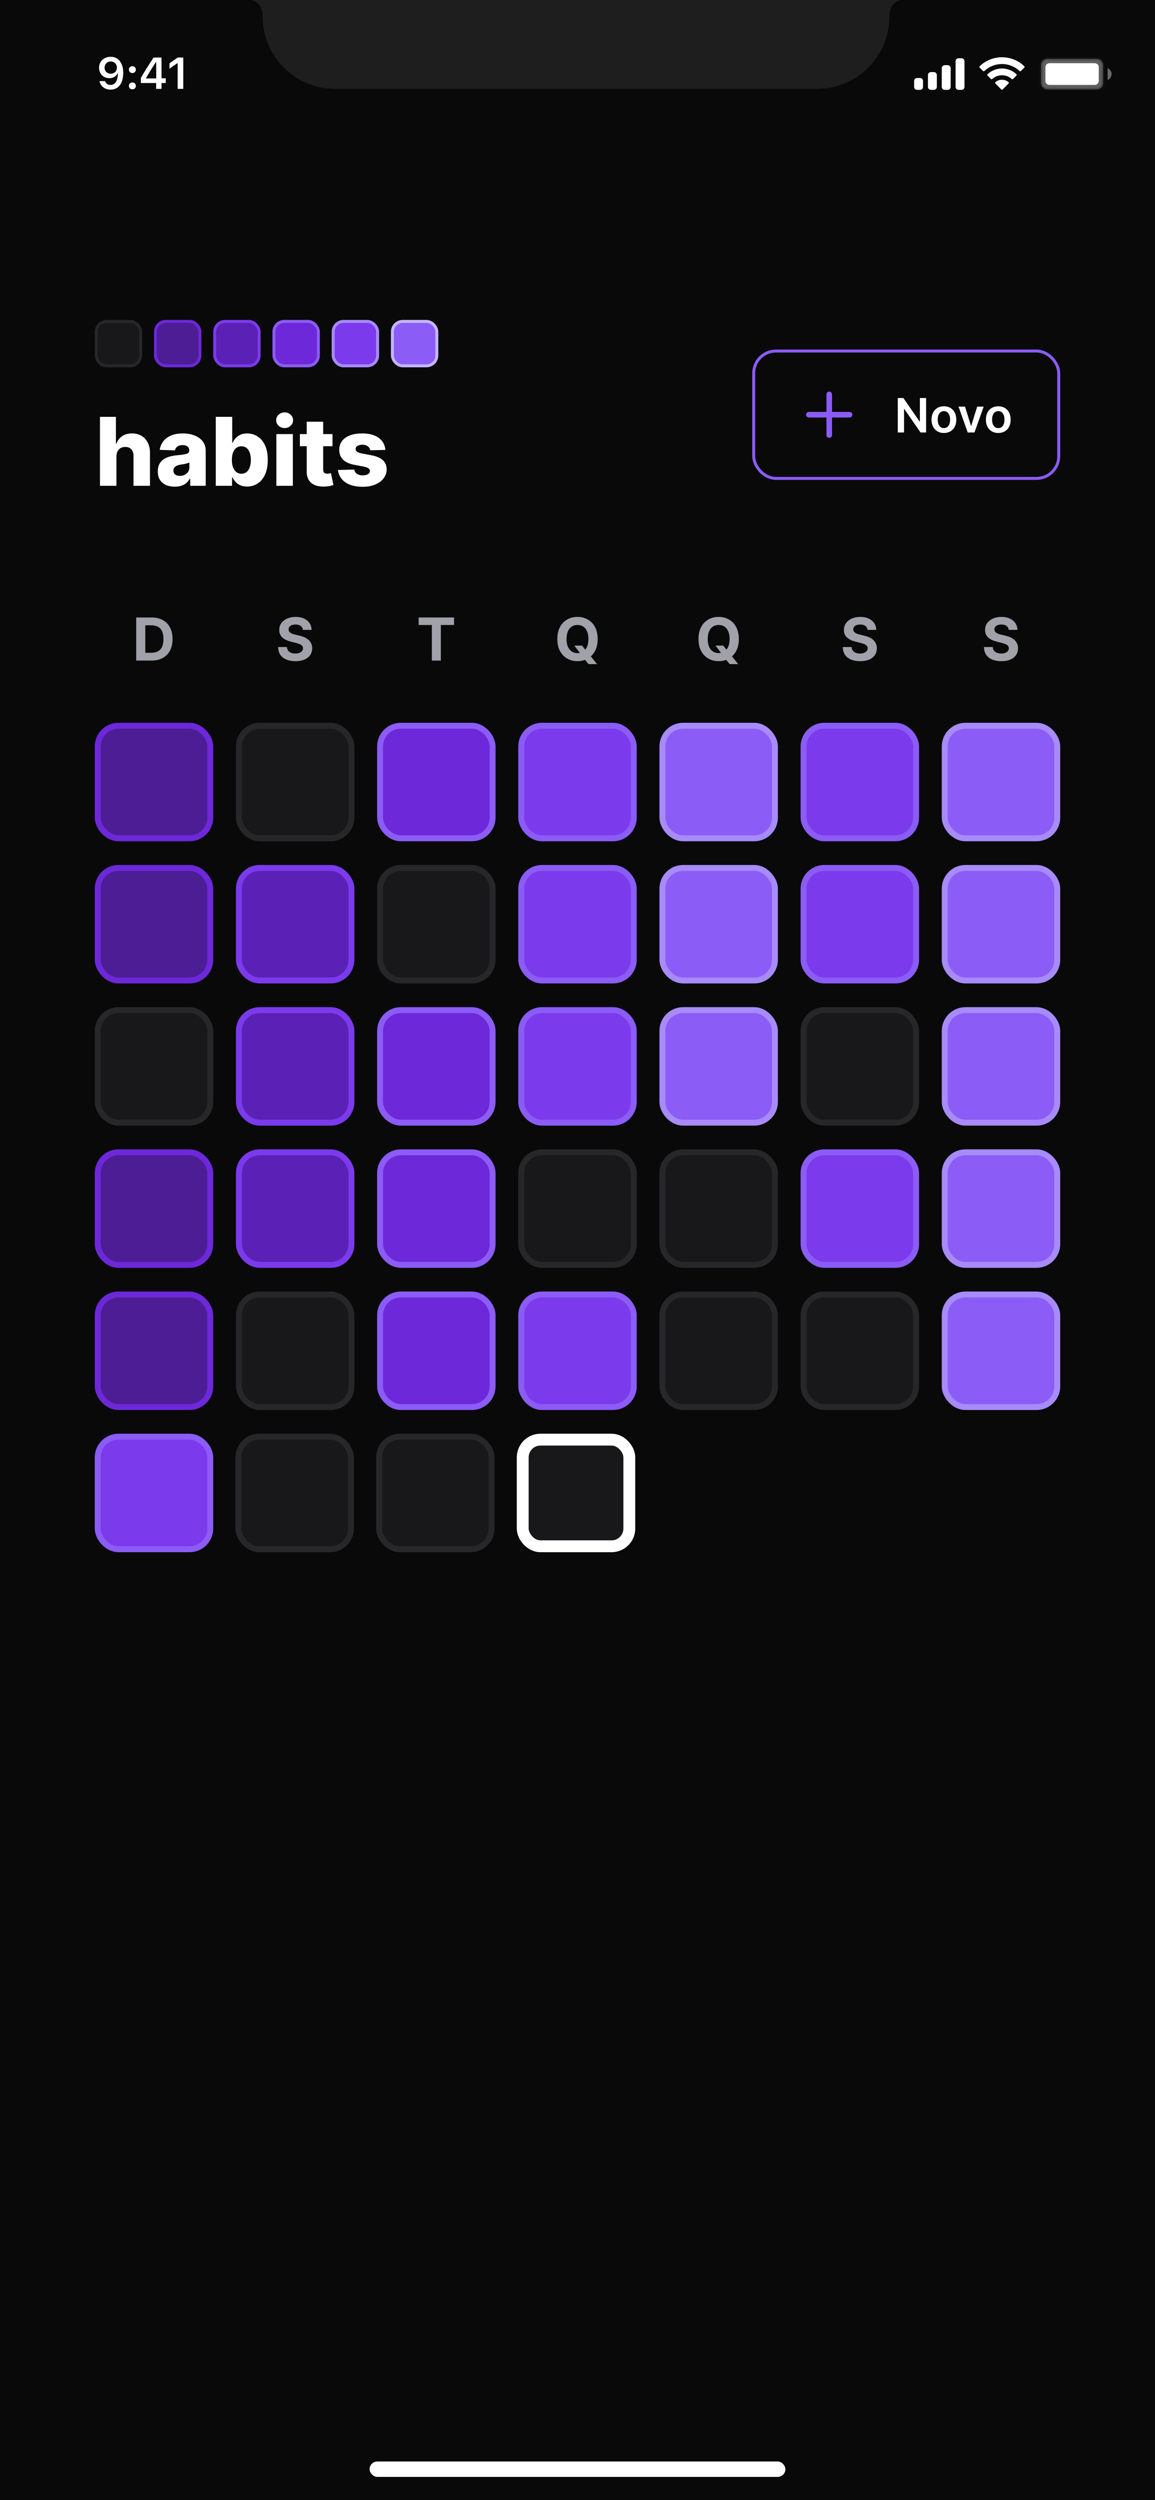 <svg width="390" height="844" viewBox="0 0 390 844" fill="none" xmlns="http://www.w3.org/2000/svg">
<rect x="0" y="0" width="390" height="844" fill="#333333" stroke="none"/>
<g clip-path="url(#clip0_1_2)">
<rect width="390" height="844" fill="#09090A"/>
<rect x="124.8" y="830.96" width="140.4" height="5.2" rx="2.6" fill="white"/>
<path d="M85 0H304C301.894 0.603 300.418 2.495 300.345 4.684L300.317 5.562C300.317 19.059 289.375 30 275.878 30H113.122C99.625 30 88.683 19.059 88.683 5.562L88.654 4.684C88.582 2.495 87.106 0.603 85 0Z" fill="#1E1E1E"/>
<path opacity="0.35" d="M351.5 22C351.5 20.803 352.47 19.833 353.667 19.833H370.333C371.53 19.833 372.5 20.803 372.5 22V28C372.5 29.197 371.53 30.167 370.333 30.167H353.667C352.47 30.167 351.5 29.197 351.5 28V22Z" fill="white" stroke="#1E1E1E"/>
<path opacity="0.4" d="M374 23V27C374.805 26.661 375.328 25.873 375.328 25C375.328 24.127 374.805 23.339 374 23Z" fill="white"/>
<path d="M353 22.667C353 21.93 353.597 21.333 354.333 21.333H369.667C370.403 21.333 371 21.93 371 22.667V27.333C371 28.07 370.403 28.667 369.667 28.667H354.333C353.597 28.667 353 28.07 353 27.333V22.667Z" fill="white"/>
<path fill-rule="evenodd" clip-rule="evenodd" d="M338.33 21.608C340.546 21.608 342.677 22.46 344.283 23.986C344.404 24.104 344.598 24.103 344.717 23.983L345.873 22.816C345.933 22.756 345.967 22.673 345.966 22.588C345.966 22.502 345.931 22.42 345.87 22.36C341.655 18.321 335.005 18.321 330.79 22.36C330.729 22.42 330.694 22.502 330.694 22.588C330.693 22.673 330.727 22.756 330.787 22.816L331.943 23.983C332.062 24.103 332.256 24.104 332.377 23.986C333.983 22.459 336.114 21.608 338.33 21.608ZM338.33 25.404C339.548 25.404 340.722 25.856 341.624 26.673C341.746 26.789 341.939 26.787 342.058 26.668L343.212 25.501C343.273 25.44 343.307 25.357 343.306 25.27C343.305 25.184 343.27 25.102 343.208 25.042C340.459 22.486 336.204 22.486 333.455 25.042C333.393 25.102 333.358 25.184 333.357 25.271C333.356 25.357 333.39 25.44 333.451 25.501L334.605 26.668C334.724 26.787 334.917 26.789 335.039 26.673C335.941 25.857 337.114 25.404 338.33 25.404ZM340.643 27.957C340.645 28.044 340.611 28.127 340.549 28.188L338.552 30.204C338.493 30.263 338.414 30.296 338.33 30.296C338.247 30.296 338.167 30.263 338.109 30.204L336.111 28.188C336.049 28.127 336.015 28.044 336.017 27.957C336.019 27.871 336.056 27.789 336.121 27.731C337.396 26.652 339.264 26.652 340.54 27.731C340.604 27.789 340.642 27.871 340.643 27.957Z" fill="white"/>
<path fill-rule="evenodd" clip-rule="evenodd" d="M324.667 19.667H323.667C323.114 19.667 322.667 20.114 322.667 20.667V29.333C322.667 29.886 323.114 30.333 323.667 30.333H324.667C325.219 30.333 325.667 29.886 325.667 29.333V20.667C325.667 20.114 325.219 19.667 324.667 19.667ZM319 22H320C320.552 22 321 22.448 321 23V29.333C321 29.886 320.552 30.333 320 30.333H319C318.448 30.333 318 29.886 318 29.333V23C318 22.448 318.448 22 319 22ZM315.333 24.333H314.333C313.781 24.333 313.333 24.781 313.333 25.333V29.333C313.333 29.886 313.781 30.333 314.333 30.333H315.333C315.886 30.333 316.333 29.886 316.333 29.333V25.333C316.333 24.781 315.886 24.333 315.333 24.333ZM310.667 26.333H309.667C309.114 26.333 308.667 26.781 308.667 27.333V29.333C308.667 29.886 309.114 30.333 309.667 30.333H310.667C311.219 30.333 311.667 29.886 311.667 29.333V27.333C311.667 26.781 311.219 26.333 310.667 26.333Z" fill="white"/>
<path d="M37.321 30.256C40.009 30.256 41.605 28.154 41.605 24.595C41.605 23.254 41.349 22.127 40.858 21.255C40.148 19.9 38.925 19.168 37.379 19.168C35.08 19.168 33.453 20.713 33.453 22.881C33.453 24.917 34.918 26.396 36.932 26.396C38.17 26.396 39.174 25.818 39.672 24.814H39.694C39.694 24.814 39.723 24.814 39.73 24.814C39.745 24.814 39.796 24.814 39.796 24.814C39.796 27.231 38.881 28.674 37.335 28.674C36.427 28.674 35.724 28.176 35.482 27.378H33.6C33.915 29.114 35.387 30.256 37.321 30.256ZM37.387 24.895C36.171 24.895 35.306 24.031 35.306 22.822C35.306 21.643 36.215 20.742 37.394 20.742C38.573 20.742 39.481 21.658 39.481 22.852C39.481 24.031 38.595 24.895 37.387 24.895Z" fill="white"/>
<path d="M44.697 30.154C45.392 30.154 45.868 29.656 45.868 28.997C45.868 28.33 45.392 27.839 44.697 27.839C44.008 27.839 43.525 28.33 43.525 28.997C43.525 29.656 44.008 30.154 44.697 30.154ZM44.697 24.661C45.392 24.661 45.868 24.17 45.868 23.511C45.868 22.844 45.392 22.354 44.697 22.354C44.008 22.354 43.525 22.844 43.525 23.511C43.525 24.17 44.008 24.661 44.697 24.661Z" fill="white"/>
<path d="M52.724 30H54.533V28.03H55.961V26.433H54.533V19.431H51.867C49.999 22.244 48.513 24.595 47.56 26.345V28.03H52.724V30ZM49.311 26.367C50.541 24.199 51.64 22.463 52.651 20.969H52.753V26.477H49.311V26.367Z" fill="white"/>
<path d="M59.99 30H61.88V19.431H59.997L57.236 21.365V23.181L59.865 21.335H59.99V30Z" fill="white"/>
<rect x="33" y="245" width="38" height="38" rx="7" fill="#4C1D95" stroke="#6D28D9" stroke-width="2"/>
<rect x="80.667" y="245" width="38" height="38" rx="7" fill="#18181B" stroke="#27272A" stroke-width="2"/>
<rect x="128.333" y="245" width="38" height="38" rx="7" fill="#6D28D9" stroke="#8B5CF6" stroke-width="2"/>
<rect x="176" y="245" width="38" height="38" rx="7" fill="#7C3AED" stroke="#8B5CF6" stroke-width="2"/>
<rect x="223.667" y="245" width="38" height="38" rx="7" fill="#8B5CF6" stroke="#A78BFA" stroke-width="2"/>
<rect x="271.333" y="245" width="38" height="38" rx="7" fill="#7C3AED" stroke="#8B5CF6" stroke-width="2"/>
<rect x="319" y="245" width="38" height="38" rx="7" fill="#8B5CF6" stroke="#A78BFA" stroke-width="2"/>
<rect x="33" y="293" width="38" height="38" rx="7" fill="#4C1D95" stroke="#6D28D9" stroke-width="2"/>
<rect x="80.667" y="293" width="38" height="38" rx="7" fill="#5B21B6" stroke="#7C3AED" stroke-width="2"/>
<rect x="128.333" y="293" width="38" height="38" rx="7" fill="#18181B" stroke="#27272A" stroke-width="2"/>
<rect x="176" y="293" width="38" height="38" rx="7" fill="#7C3AED" stroke="#8B5CF6" stroke-width="2"/>
<rect x="223.667" y="293" width="38" height="38" rx="7" fill="#8B5CF6" stroke="#A78BFA" stroke-width="2"/>
<rect x="271.333" y="293" width="38" height="38" rx="7" fill="#7C3AED" stroke="#8B5CF6" stroke-width="2"/>
<rect x="319" y="293" width="38" height="38" rx="7" fill="#8B5CF6" stroke="#A78BFA" stroke-width="2"/>
<rect x="33" y="341" width="38" height="38" rx="7" fill="#18181B" stroke="#27272A" stroke-width="2"/>
<rect x="80.667" y="341" width="38" height="38" rx="7" fill="#5B21B6" stroke="#7C3AED" stroke-width="2"/>
<rect x="128.333" y="341" width="38" height="38" rx="7" fill="#6D28D9" stroke="#8B5CF6" stroke-width="2"/>
<rect x="176" y="341" width="38" height="38" rx="7" fill="#7C3AED" stroke="#8B5CF6" stroke-width="2"/>
<rect x="223.667" y="341" width="38" height="38" rx="7" fill="#8B5CF6" stroke="#A78BFA" stroke-width="2"/>
<rect x="271.333" y="341" width="38" height="38" rx="7" fill="#18181B" stroke="#27272A" stroke-width="2"/>
<rect x="319" y="341" width="38" height="38" rx="7" fill="#8B5CF6" stroke="#A78BFA" stroke-width="2"/>
<rect x="33" y="389" width="38" height="38" rx="7" fill="#4C1D95" stroke="#6D28D9" stroke-width="2"/>
<rect x="80.667" y="389" width="38" height="38" rx="7" fill="#5B21B6" stroke="#7C3AED" stroke-width="2"/>
<rect x="128.333" y="389" width="38" height="38" rx="7" fill="#6D28D9" stroke="#8B5CF6" stroke-width="2"/>
<rect x="176" y="389" width="38" height="38" rx="7" fill="#18181B" stroke="#27272A" stroke-width="2"/>
<rect x="223.667" y="389" width="38" height="38" rx="7" fill="#18181B" stroke="#27272A" stroke-width="2"/>
<rect x="271.333" y="389" width="38" height="38" rx="7" fill="#7C3AED" stroke="#8B5CF6" stroke-width="2"/>
<rect x="319" y="389" width="38" height="38" rx="7" fill="#8B5CF6" stroke="#A78BFA" stroke-width="2"/>
<rect x="33" y="437" width="38" height="38" rx="7" fill="#4C1D95" stroke="#6D28D9" stroke-width="2"/>
<rect x="80.667" y="437" width="38" height="38" rx="7" fill="#18181B" stroke="#27272A" stroke-width="2"/>
<rect x="128.333" y="437" width="38" height="38" rx="7" fill="#6D28D9" stroke="#8B5CF6" stroke-width="2"/>
<rect x="176" y="437" width="38" height="38" rx="7" fill="#7C3AED" stroke="#8B5CF6" stroke-width="2"/>
<rect x="223.667" y="437" width="38" height="38" rx="7" fill="#18181B" stroke="#27272A" stroke-width="2"/>
<rect x="271.333" y="437" width="38" height="38" rx="7" fill="#18181B" stroke="#27272A" stroke-width="2"/>
<rect x="319" y="437" width="38" height="38" rx="7" fill="#8B5CF6" stroke="#A78BFA" stroke-width="2"/>
<rect x="33" y="485" width="38" height="38" rx="7" fill="#7C3AED" stroke="#8B5CF6" stroke-width="2"/>
<rect x="80.5" y="485" width="38" height="38" rx="7" fill="#18181B" stroke="#27272A" stroke-width="2"/>
<rect x="128" y="485" width="38" height="38" rx="7" fill="#18181B" stroke="#27272A" stroke-width="2"/>
<rect x="176.5" y="486" width="36" height="36" rx="6" fill="#18181B" stroke="white" stroke-width="4"/>
<path d="M51.145 223H45.989V208.455H51.188C52.651 208.455 53.91 208.746 54.966 209.328C56.022 209.906 56.834 210.737 57.402 211.821C57.975 212.905 58.261 214.203 58.261 215.713C58.261 217.228 57.975 218.53 57.402 219.619C56.834 220.708 56.017 221.544 54.952 222.126C53.891 222.709 52.622 223 51.145 223ZM49.064 220.365H51.017C51.926 220.365 52.691 220.204 53.311 219.882C53.936 219.555 54.405 219.051 54.718 218.369C55.035 217.683 55.193 216.797 55.193 215.713C55.193 214.638 55.035 213.76 54.718 213.078C54.405 212.396 53.939 211.894 53.318 211.572C52.698 211.25 51.933 211.089 51.024 211.089H49.064V220.365Z" fill="#A1A1AA"/>
<path d="M102.269 212.638C102.212 212.065 101.968 211.62 101.537 211.303C101.106 210.985 100.522 210.827 99.783 210.827C99.281 210.827 98.857 210.898 98.512 211.04C98.166 211.177 97.901 211.369 97.716 211.615C97.536 211.861 97.446 212.141 97.446 212.453C97.437 212.714 97.491 212.941 97.61 213.135C97.733 213.329 97.901 213.497 98.114 213.639C98.327 213.777 98.573 213.897 98.853 214.001C99.132 214.101 99.43 214.186 99.748 214.257L101.054 214.57C101.689 214.712 102.271 214.901 102.801 215.138C103.332 215.375 103.791 215.666 104.179 216.011C104.568 216.357 104.868 216.764 105.081 217.233C105.299 217.702 105.41 218.239 105.415 218.845C105.41 219.735 105.183 220.507 104.733 221.161C104.288 221.809 103.644 222.313 102.801 222.673C101.963 223.028 100.952 223.206 99.769 223.206C98.594 223.206 97.572 223.026 96.701 222.666C95.834 222.306 95.157 221.774 94.669 221.068C94.186 220.358 93.933 219.48 93.909 218.433H96.885C96.918 218.921 97.058 219.328 97.304 219.655C97.555 219.977 97.889 220.221 98.306 220.386C98.727 220.547 99.203 220.628 99.733 220.628C100.254 220.628 100.706 220.552 101.09 220.401C101.478 220.249 101.779 220.038 101.992 219.768C102.205 219.499 102.311 219.188 102.311 218.838C102.311 218.511 102.214 218.237 102.02 218.014C101.831 217.792 101.551 217.602 101.182 217.446C100.818 217.29 100.37 217.148 99.84 217.02L98.256 216.622C97.03 216.324 96.061 215.857 95.351 215.223C94.641 214.589 94.288 213.734 94.293 212.659C94.288 211.778 94.523 211.009 94.996 210.351C95.474 209.693 96.13 209.179 96.963 208.81C97.797 208.44 98.744 208.256 99.804 208.256C100.884 208.256 101.826 208.44 102.631 208.81C103.441 209.179 104.07 209.693 104.52 210.351C104.97 211.009 105.202 211.771 105.216 212.638H102.269Z" fill="#A1A1AA"/>
<path d="M141.364 210.99V208.455H153.31V210.99H148.857V223H145.817V210.99H141.364Z" fill="#A1A1AA"/>
<path d="M193.932 217.943H196.546L197.86 219.634L199.152 221.139L201.588 224.193H198.719L197.043 222.134L196.183 220.912L193.932 217.943ZM201.808 215.727C201.808 217.313 201.508 218.663 200.906 219.776C200.31 220.888 199.495 221.738 198.463 222.325C197.436 222.908 196.28 223.199 194.997 223.199C193.705 223.199 192.545 222.905 191.517 222.318C190.49 221.731 189.678 220.881 189.081 219.768C188.485 218.656 188.186 217.309 188.186 215.727C188.186 214.141 188.485 212.792 189.081 211.679C189.678 210.566 190.49 209.719 191.517 209.136C192.545 208.549 193.705 208.256 194.997 208.256C196.28 208.256 197.436 208.549 198.463 209.136C199.495 209.719 200.31 210.566 200.906 211.679C201.508 212.792 201.808 214.141 201.808 215.727ZM198.691 215.727C198.691 214.7 198.537 213.833 198.229 213.128C197.926 212.422 197.497 211.887 196.943 211.523C196.389 211.158 195.741 210.976 194.997 210.976C194.254 210.976 193.605 211.158 193.051 211.523C192.497 211.887 192.066 212.422 191.759 213.128C191.456 213.833 191.304 214.7 191.304 215.727C191.304 216.755 191.456 217.621 191.759 218.327C192.066 219.032 192.497 219.567 193.051 219.932C193.605 220.296 194.254 220.479 194.997 220.479C195.741 220.479 196.389 220.296 196.943 219.932C197.497 219.567 197.926 219.032 198.229 218.327C198.537 217.621 198.691 216.755 198.691 215.727Z" fill="#A1A1AA"/>
<path d="M241.599 217.943H244.212L245.526 219.634L246.819 221.139L249.255 224.193H246.386L244.709 222.134L243.85 220.912L241.599 217.943ZM249.475 215.727C249.475 217.313 249.174 218.663 248.573 219.776C247.977 220.888 247.162 221.738 246.13 222.325C245.102 222.908 243.947 223.199 242.664 223.199C241.371 223.199 240.211 222.905 239.184 222.318C238.156 221.731 237.344 220.881 236.748 219.768C236.151 218.656 235.853 217.309 235.853 215.727C235.853 214.141 236.151 212.792 236.748 211.679C237.344 210.566 238.156 209.719 239.184 209.136C240.211 208.549 241.371 208.256 242.664 208.256C243.947 208.256 245.102 208.549 246.13 209.136C247.162 209.719 247.977 210.566 248.573 211.679C249.174 212.792 249.475 214.141 249.475 215.727ZM246.357 215.727C246.357 214.7 246.203 213.833 245.896 213.128C245.593 212.422 245.164 211.887 244.61 211.523C244.056 211.158 243.407 210.976 242.664 210.976C241.921 210.976 241.272 211.158 240.718 211.523C240.164 211.887 239.733 212.422 239.425 213.128C239.122 213.833 238.971 214.7 238.971 215.727C238.971 216.755 239.122 217.621 239.425 218.327C239.733 219.032 240.164 219.567 240.718 219.932C241.272 220.296 241.921 220.479 242.664 220.479C243.407 220.479 244.056 220.296 244.61 219.932C245.164 219.567 245.593 219.032 245.896 218.327C246.203 217.621 246.357 216.755 246.357 215.727Z" fill="#A1A1AA"/>
<path d="M292.935 212.638C292.879 212.065 292.635 211.62 292.204 211.303C291.773 210.985 291.188 210.827 290.45 210.827C289.948 210.827 289.524 210.898 289.178 211.04C288.833 211.177 288.568 211.369 288.383 211.615C288.203 211.861 288.113 212.141 288.113 212.453C288.104 212.714 288.158 212.941 288.276 213.135C288.399 213.329 288.568 213.497 288.781 213.639C288.994 213.777 289.24 213.897 289.519 214.001C289.799 214.101 290.097 214.186 290.414 214.257L291.721 214.57C292.355 214.712 292.938 214.901 293.468 215.138C293.998 215.375 294.458 215.666 294.846 216.011C295.234 216.357 295.535 216.764 295.748 217.233C295.966 217.702 296.077 218.239 296.082 218.845C296.077 219.735 295.85 220.507 295.4 221.161C294.955 221.809 294.311 222.313 293.468 222.673C292.63 223.028 291.619 223.206 290.435 223.206C289.261 223.206 288.238 223.026 287.367 222.666C286.501 222.306 285.824 221.774 285.336 221.068C284.853 220.358 284.6 219.48 284.576 218.433H287.552C287.585 218.921 287.725 219.328 287.971 219.655C288.222 219.977 288.556 220.221 288.972 220.386C289.394 220.547 289.87 220.628 290.4 220.628C290.921 220.628 291.373 220.552 291.756 220.401C292.145 220.249 292.445 220.038 292.658 219.768C292.872 219.499 292.978 219.188 292.978 218.838C292.978 218.511 292.881 218.237 292.687 218.014C292.497 217.792 292.218 217.602 291.849 217.446C291.484 217.29 291.037 217.148 290.506 217.02L288.923 216.622C287.696 216.324 286.728 215.857 286.018 215.223C285.308 214.589 284.955 213.734 284.96 212.659C284.955 211.778 285.189 211.009 285.663 210.351C286.141 209.693 286.797 209.179 287.63 208.81C288.463 208.44 289.41 208.256 290.471 208.256C291.55 208.256 292.493 208.44 293.298 208.81C294.107 209.179 294.737 209.693 295.187 210.351C295.637 211.009 295.869 211.771 295.883 212.638H292.935Z" fill="#A1A1AA"/>
<path d="M340.602 212.638C340.545 212.065 340.301 211.62 339.871 211.303C339.44 210.985 338.855 210.827 338.116 210.827C337.614 210.827 337.191 210.898 336.845 211.04C336.499 211.177 336.234 211.369 336.05 211.615C335.87 211.861 335.78 212.141 335.78 212.453C335.77 212.714 335.825 212.941 335.943 213.135C336.066 213.329 336.234 213.497 336.447 213.639C336.66 213.777 336.907 213.897 337.186 214.001C337.465 214.101 337.764 214.186 338.081 214.257L339.388 214.57C340.022 214.712 340.604 214.901 341.135 215.138C341.665 215.375 342.124 215.666 342.513 216.011C342.901 216.357 343.202 216.764 343.415 217.233C343.632 217.702 343.744 218.239 343.748 218.845C343.744 219.735 343.516 220.507 343.067 221.161C342.622 221.809 341.978 222.313 341.135 222.673C340.297 223.028 339.286 223.206 338.102 223.206C336.928 223.206 335.905 223.026 335.034 222.666C334.167 222.306 333.49 221.774 333.003 221.068C332.52 220.358 332.266 219.48 332.243 218.433H335.219C335.252 218.921 335.391 219.328 335.638 219.655C335.889 219.977 336.222 220.221 336.639 220.386C337.06 220.547 337.536 220.628 338.067 220.628C338.587 220.628 339.04 220.552 339.423 220.401C339.811 220.249 340.112 220.038 340.325 219.768C340.538 219.499 340.645 219.188 340.645 218.838C340.645 218.511 340.548 218.237 340.354 218.014C340.164 217.792 339.885 217.602 339.515 217.446C339.151 217.29 338.703 217.148 338.173 217.02L336.589 216.622C335.363 216.324 334.395 215.857 333.684 215.223C332.974 214.589 332.622 213.734 332.626 212.659C332.622 211.778 332.856 211.009 333.329 210.351C333.808 209.693 334.463 209.179 335.297 208.81C336.13 208.44 337.077 208.256 338.138 208.256C339.217 208.256 340.159 208.44 340.964 208.81C341.774 209.179 342.404 209.693 342.854 210.351C343.303 211.009 343.535 211.771 343.55 212.638H340.602Z" fill="#A1A1AA"/>
<path d="M39.318 154.045V164H33.761V140.727H39.136V149.75H39.33C39.724 148.674 40.367 147.833 41.261 147.227C42.163 146.621 43.265 146.318 44.568 146.318C45.795 146.318 46.864 146.591 47.773 147.136C48.682 147.674 49.386 148.436 49.886 149.42C50.394 150.405 50.644 151.557 50.636 152.875V164H45.08V153.966C45.087 152.996 44.845 152.239 44.352 151.693C43.86 151.148 43.167 150.875 42.273 150.875C41.689 150.875 41.174 151.004 40.727 151.261C40.288 151.511 39.943 151.871 39.693 152.341C39.451 152.811 39.326 153.379 39.318 154.045ZM59.026 164.295C57.912 164.295 56.923 164.11 56.06 163.739C55.204 163.36 54.526 162.792 54.026 162.034C53.533 161.269 53.287 160.311 53.287 159.159C53.287 158.189 53.457 157.371 53.798 156.705C54.139 156.038 54.609 155.496 55.207 155.08C55.806 154.663 56.495 154.348 57.276 154.136C58.056 153.917 58.889 153.769 59.776 153.693C60.768 153.602 61.567 153.508 62.173 153.409C62.779 153.303 63.219 153.155 63.492 152.966C63.772 152.769 63.912 152.492 63.912 152.136V152.08C63.912 151.496 63.711 151.045 63.31 150.727C62.908 150.409 62.367 150.25 61.685 150.25C60.95 150.25 60.359 150.409 59.912 150.727C59.465 151.045 59.181 151.485 59.06 152.045L53.935 151.864C54.086 150.803 54.476 149.856 55.105 149.023C55.742 148.182 56.613 147.523 57.719 147.045C58.832 146.561 60.169 146.318 61.73 146.318C62.844 146.318 63.87 146.451 64.81 146.716C65.749 146.973 66.567 147.352 67.264 147.852C67.961 148.345 68.499 148.951 68.878 149.67C69.264 150.39 69.457 151.212 69.457 152.136V164H64.23V161.568H64.094C63.783 162.159 63.385 162.659 62.901 163.068C62.423 163.477 61.859 163.784 61.207 163.989C60.563 164.193 59.836 164.295 59.026 164.295ZM60.742 160.659C61.34 160.659 61.878 160.538 62.355 160.295C62.84 160.053 63.226 159.72 63.514 159.295C63.802 158.864 63.946 158.364 63.946 157.795V156.136C63.787 156.22 63.594 156.295 63.367 156.364C63.147 156.432 62.904 156.496 62.639 156.557C62.374 156.617 62.101 156.67 61.821 156.716C61.541 156.761 61.272 156.803 61.014 156.841C60.492 156.924 60.044 157.053 59.673 157.227C59.31 157.402 59.029 157.629 58.832 157.909C58.643 158.182 58.548 158.508 58.548 158.886C58.548 159.462 58.753 159.902 59.162 160.205C59.579 160.508 60.105 160.659 60.742 160.659ZM72.855 164V140.727H78.412V149.534H78.526C78.753 149.004 79.075 148.492 79.492 148C79.916 147.508 80.454 147.106 81.105 146.795C81.764 146.477 82.552 146.318 83.469 146.318C84.681 146.318 85.813 146.636 86.867 147.273C87.927 147.909 88.783 148.89 89.435 150.216C90.086 151.542 90.412 153.231 90.412 155.284C90.412 157.261 90.097 158.917 89.469 160.25C88.847 161.583 88.007 162.583 86.946 163.25C85.893 163.917 84.722 164.25 83.435 164.25C82.556 164.25 81.794 164.106 81.151 163.818C80.507 163.53 79.965 163.152 79.526 162.682C79.094 162.212 78.76 161.708 78.526 161.17H78.355V164H72.855ZM78.298 155.273C78.298 156.212 78.423 157.03 78.673 157.727C78.931 158.424 79.298 158.966 79.776 159.352C80.26 159.731 80.84 159.92 81.514 159.92C82.196 159.92 82.776 159.731 83.253 159.352C83.73 158.966 84.09 158.424 84.332 157.727C84.582 157.03 84.707 156.212 84.707 155.273C84.707 154.333 84.582 153.519 84.332 152.83C84.09 152.14 83.73 151.606 83.253 151.227C82.783 150.848 82.204 150.659 81.514 150.659C80.832 150.659 80.253 150.845 79.776 151.216C79.298 151.587 78.931 152.117 78.673 152.807C78.423 153.496 78.298 154.318 78.298 155.273ZM93.324 164V146.545H98.881V164H93.324ZM96.108 144.511C95.328 144.511 94.657 144.254 94.097 143.739C93.536 143.216 93.256 142.587 93.256 141.852C93.256 141.125 93.536 140.504 94.097 139.989C94.657 139.466 95.328 139.205 96.108 139.205C96.896 139.205 97.566 139.466 98.119 139.989C98.68 140.504 98.96 141.125 98.96 141.852C98.96 142.587 98.68 143.216 98.119 143.739C97.566 144.254 96.896 144.511 96.108 144.511ZM112.27 146.545V150.636H101.259V146.545H112.27ZM103.565 142.364H109.122V158.511C109.122 158.852 109.175 159.129 109.281 159.341C109.395 159.545 109.558 159.693 109.77 159.784C109.982 159.867 110.236 159.909 110.531 159.909C110.743 159.909 110.967 159.89 111.202 159.852C111.444 159.807 111.626 159.769 111.747 159.739L112.588 163.75C112.323 163.826 111.948 163.92 111.463 164.034C110.986 164.148 110.414 164.22 109.747 164.25C108.444 164.311 107.327 164.159 106.395 163.795C105.471 163.424 104.762 162.848 104.27 162.068C103.785 161.288 103.55 160.307 103.565 159.125V142.364ZM130.125 151.875L125.023 152.011C124.97 151.648 124.826 151.326 124.591 151.045C124.356 150.758 124.049 150.534 123.67 150.375C123.299 150.208 122.867 150.125 122.375 150.125C121.731 150.125 121.182 150.254 120.727 150.511C120.28 150.769 120.061 151.117 120.068 151.557C120.061 151.898 120.197 152.193 120.477 152.443C120.765 152.693 121.277 152.894 122.011 153.045L125.375 153.682C127.117 154.015 128.413 154.568 129.261 155.341C130.117 156.114 130.549 157.136 130.557 158.409C130.549 159.606 130.193 160.648 129.489 161.534C128.792 162.42 127.837 163.11 126.625 163.602C125.413 164.087 124.027 164.33 122.466 164.33C119.973 164.33 118.008 163.818 116.568 162.795C115.136 161.765 114.318 160.386 114.114 158.659L119.602 158.523C119.723 159.159 120.038 159.644 120.545 159.977C121.053 160.311 121.701 160.477 122.489 160.477C123.201 160.477 123.78 160.345 124.227 160.08C124.674 159.814 124.902 159.462 124.909 159.023C124.902 158.629 124.727 158.314 124.386 158.08C124.045 157.837 123.511 157.648 122.784 157.511L119.739 156.932C117.989 156.614 116.686 156.027 115.83 155.17C114.973 154.307 114.549 153.208 114.557 151.875C114.549 150.708 114.86 149.712 115.489 148.886C116.117 148.053 117.011 147.417 118.17 146.977C119.33 146.538 120.697 146.318 122.273 146.318C124.636 146.318 126.5 146.814 127.864 147.807C129.227 148.792 129.981 150.148 130.125 151.875Z" fill="white"/>
<rect x="32.5" y="108.5" width="15" height="15" rx="3.5" fill="#18181B" stroke="#27272A"/>
<rect x="52.5" y="108.5" width="15" height="15" rx="3.5" fill="#4C1D95" stroke="#6D28D9"/>
<rect x="72.5" y="108.5" width="15" height="15" rx="3.5" fill="#5B21B6" stroke="#7C3AED"/>
<rect x="92.5" y="108.5" width="15" height="15" rx="3.5" fill="#6D28D9" stroke="#8B5CF6"/>
<rect x="112.5" y="108.5" width="15" height="15" rx="3.5" fill="#7C3AED" stroke="#A78BFA"/>
<rect x="132.5" y="108.5" width="15" height="15" rx="3.5" fill="#8B5CF6" stroke="#C4B5FD"/>
<path d="M273.125 140H286.875" stroke="#8B5CF6" stroke-width="1.88" stroke-linecap="round" stroke-linejoin="round"/>
<path d="M280 133.125V146.875" stroke="#8B5CF6" stroke-width="1.88" stroke-linecap="round" stroke-linejoin="round"/>
<path d="M312.71 134.364V146H310.835L305.352 138.074H305.256V146H303.148V134.364H305.034L310.511 142.295H310.614V134.364H312.71ZM318.723 146.17C317.871 146.17 317.132 145.983 316.507 145.608C315.882 145.233 315.397 144.708 315.053 144.034C314.712 143.36 314.541 142.572 314.541 141.67C314.541 140.769 314.712 139.979 315.053 139.301C315.397 138.623 315.882 138.097 316.507 137.722C317.132 137.347 317.871 137.159 318.723 137.159C319.575 137.159 320.314 137.347 320.939 137.722C321.564 138.097 322.047 138.623 322.388 139.301C322.732 139.979 322.905 140.769 322.905 141.67C322.905 142.572 322.732 143.36 322.388 144.034C322.047 144.708 321.564 145.233 320.939 145.608C320.314 145.983 319.575 146.17 318.723 146.17ZM318.734 144.523C319.196 144.523 319.583 144.396 319.893 144.142C320.204 143.884 320.435 143.54 320.587 143.108C320.742 142.676 320.82 142.195 320.82 141.665C320.82 141.131 320.742 140.648 320.587 140.216C320.435 139.78 320.204 139.434 319.893 139.176C319.583 138.919 319.196 138.79 318.734 138.79C318.261 138.79 317.867 138.919 317.553 139.176C317.242 139.434 317.009 139.78 316.854 140.216C316.702 140.648 316.626 141.131 316.626 141.665C316.626 142.195 316.702 142.676 316.854 143.108C317.009 143.54 317.242 143.884 317.553 144.142C317.867 144.396 318.261 144.523 318.734 144.523ZM332.149 137.273L329.041 146H326.768L323.661 137.273H325.854L327.859 143.756H327.95L329.962 137.273H332.149ZM337.082 146.17C336.23 146.17 335.491 145.983 334.866 145.608C334.241 145.233 333.757 144.708 333.412 144.034C333.071 143.36 332.901 142.572 332.901 141.67C332.901 140.769 333.071 139.979 333.412 139.301C333.757 138.623 334.241 138.097 334.866 137.722C335.491 137.347 336.23 137.159 337.082 137.159C337.935 137.159 338.673 137.347 339.298 137.722C339.923 138.097 340.406 138.623 340.747 139.301C341.092 139.979 341.264 140.769 341.264 141.67C341.264 142.572 341.092 143.36 340.747 144.034C340.406 144.708 339.923 145.233 339.298 145.608C338.673 145.983 337.935 146.17 337.082 146.17ZM337.094 144.523C337.556 144.523 337.942 144.396 338.253 144.142C338.563 143.884 338.795 143.54 338.946 143.108C339.101 142.676 339.179 142.195 339.179 141.665C339.179 141.131 339.101 140.648 338.946 140.216C338.795 139.78 338.563 139.434 338.253 139.176C337.942 138.919 337.556 138.79 337.094 138.79C336.62 138.79 336.226 138.919 335.912 139.176C335.601 139.434 335.368 139.78 335.213 140.216C335.062 140.648 334.986 141.131 334.986 141.665C334.986 142.195 335.062 142.676 335.213 143.108C335.368 143.54 335.601 143.884 335.912 144.142C336.226 144.396 336.62 144.523 337.094 144.523Z" fill="white"/>
<rect x="254.5" y="118.5" width="103" height="43" rx="7.5" stroke="#8B5CF6"/>
</g>
<defs>
<clipPath id="clip0_1_2">
<rect width="390" height="844" fill="white"/>
</clipPath>
</defs>
</svg>
